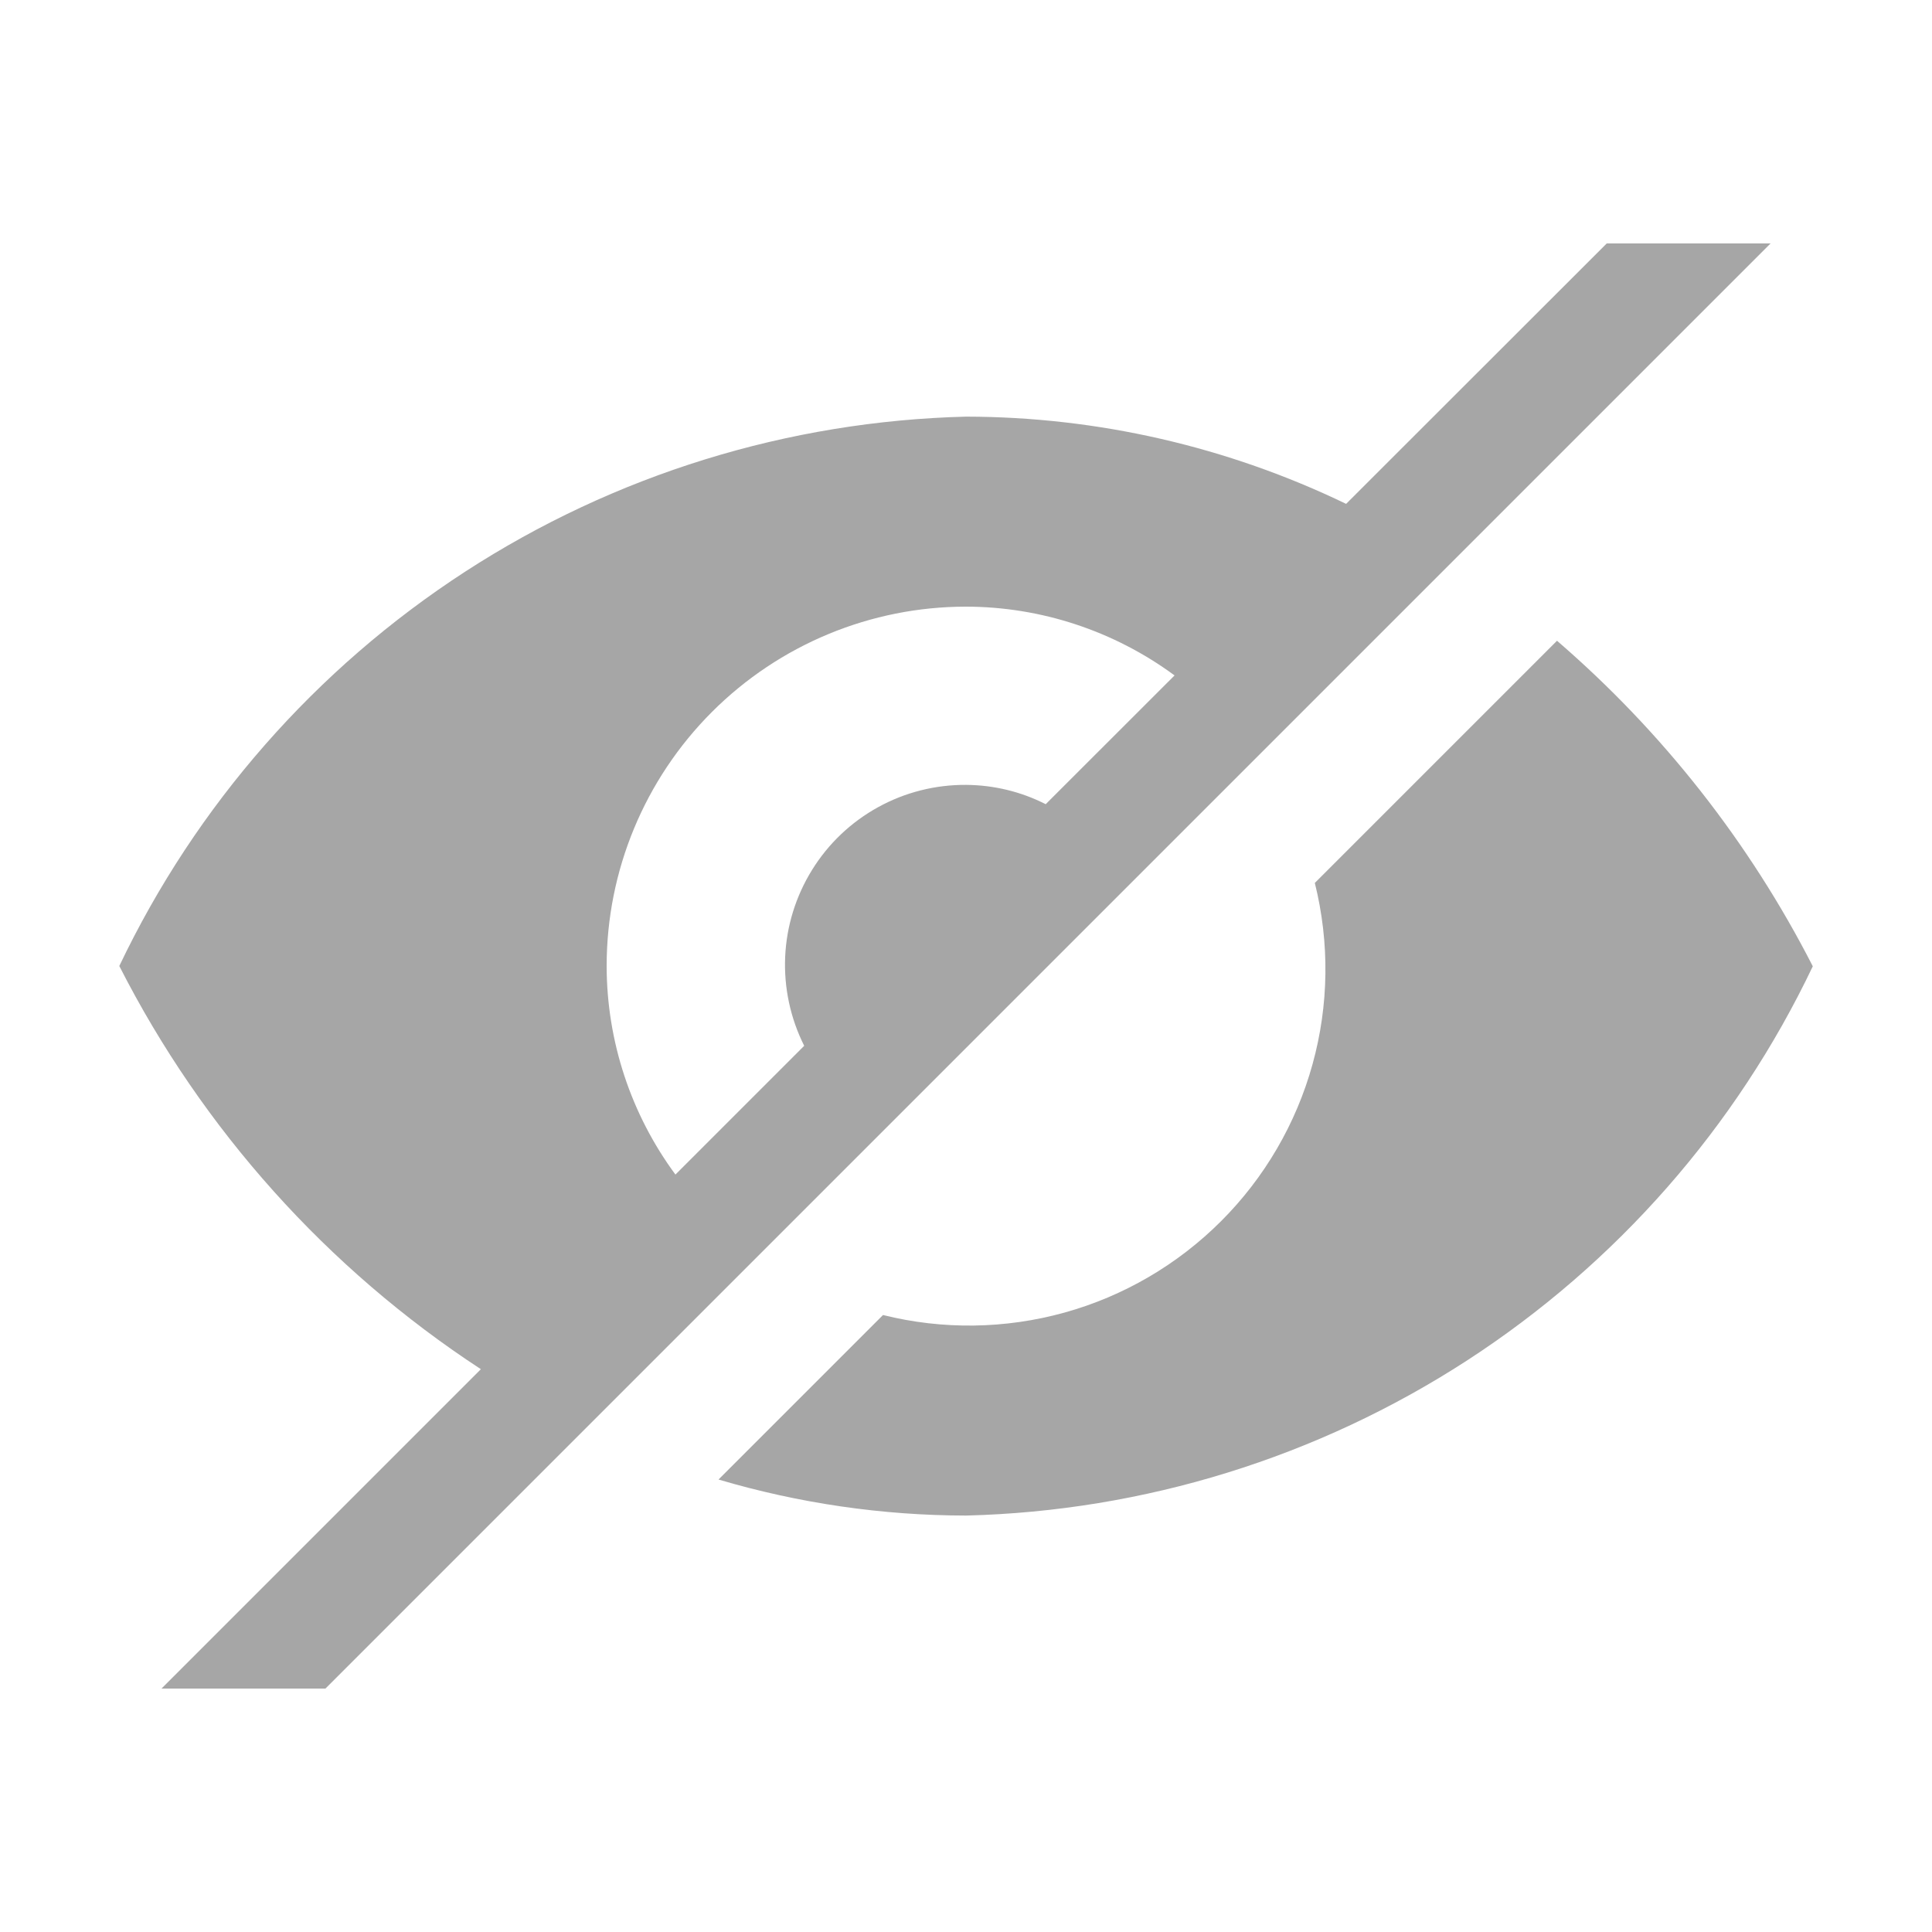 <svg width="20" height="20" viewBox="0 0 20 20" fill="none" xmlns="http://www.w3.org/2000/svg">
<g id="Device=Mobile &#38; Tablet, Name=Pw" clip-path="url(#clip0_97_5093)">
<g id="Group 1125">
<path id="Path 1139" d="M16.118 6.633L13.611 9.14C13.765 9.758 13.757 10.405 13.587 11.018C13.417 11.632 13.091 12.191 12.641 12.641C12.191 13.091 11.632 13.418 11.019 13.588C10.405 13.758 9.759 13.767 9.141 13.613L7.438 15.316C8.27 15.562 9.133 15.688 10.001 15.689C11.844 15.643 13.639 15.087 15.186 14.084C16.734 13.08 17.973 11.668 18.766 10.003C18.109 8.719 17.21 7.575 16.118 6.633V6.633Z" fill="#A6A6A6"/>
<path id="Path 1140" d="M16.633 2.52L13.935 5.216C12.708 4.624 11.364 4.315 10.001 4.313C8.157 4.359 6.362 4.914 4.815 5.918C3.268 6.922 2.029 8.335 1.235 10C2.097 11.694 3.387 13.133 4.978 14.174L1.672 17.48H3.369L18.329 2.52H16.633ZM10.001 8.125C9.682 8.123 9.368 8.202 9.088 8.357C8.809 8.511 8.574 8.734 8.406 9.006C8.238 9.277 8.142 9.587 8.128 9.905C8.114 10.224 8.182 10.541 8.325 10.826L6.992 12.159C6.531 11.534 6.281 10.778 6.28 10C6.28 9.014 6.672 8.068 7.37 7.37C8.068 6.672 9.014 6.28 10 6.28C10.777 6.281 11.533 6.531 12.159 6.992L10.825 8.325C10.57 8.195 10.288 8.127 10.001 8.125Z" fill="#A6A6A6"/>
</g>
</g>
<defs>
<clipPath id="clip0_97_5093">
<rect width="20" height="20" fill="white"/>
</clipPath>
</defs>
</svg>
